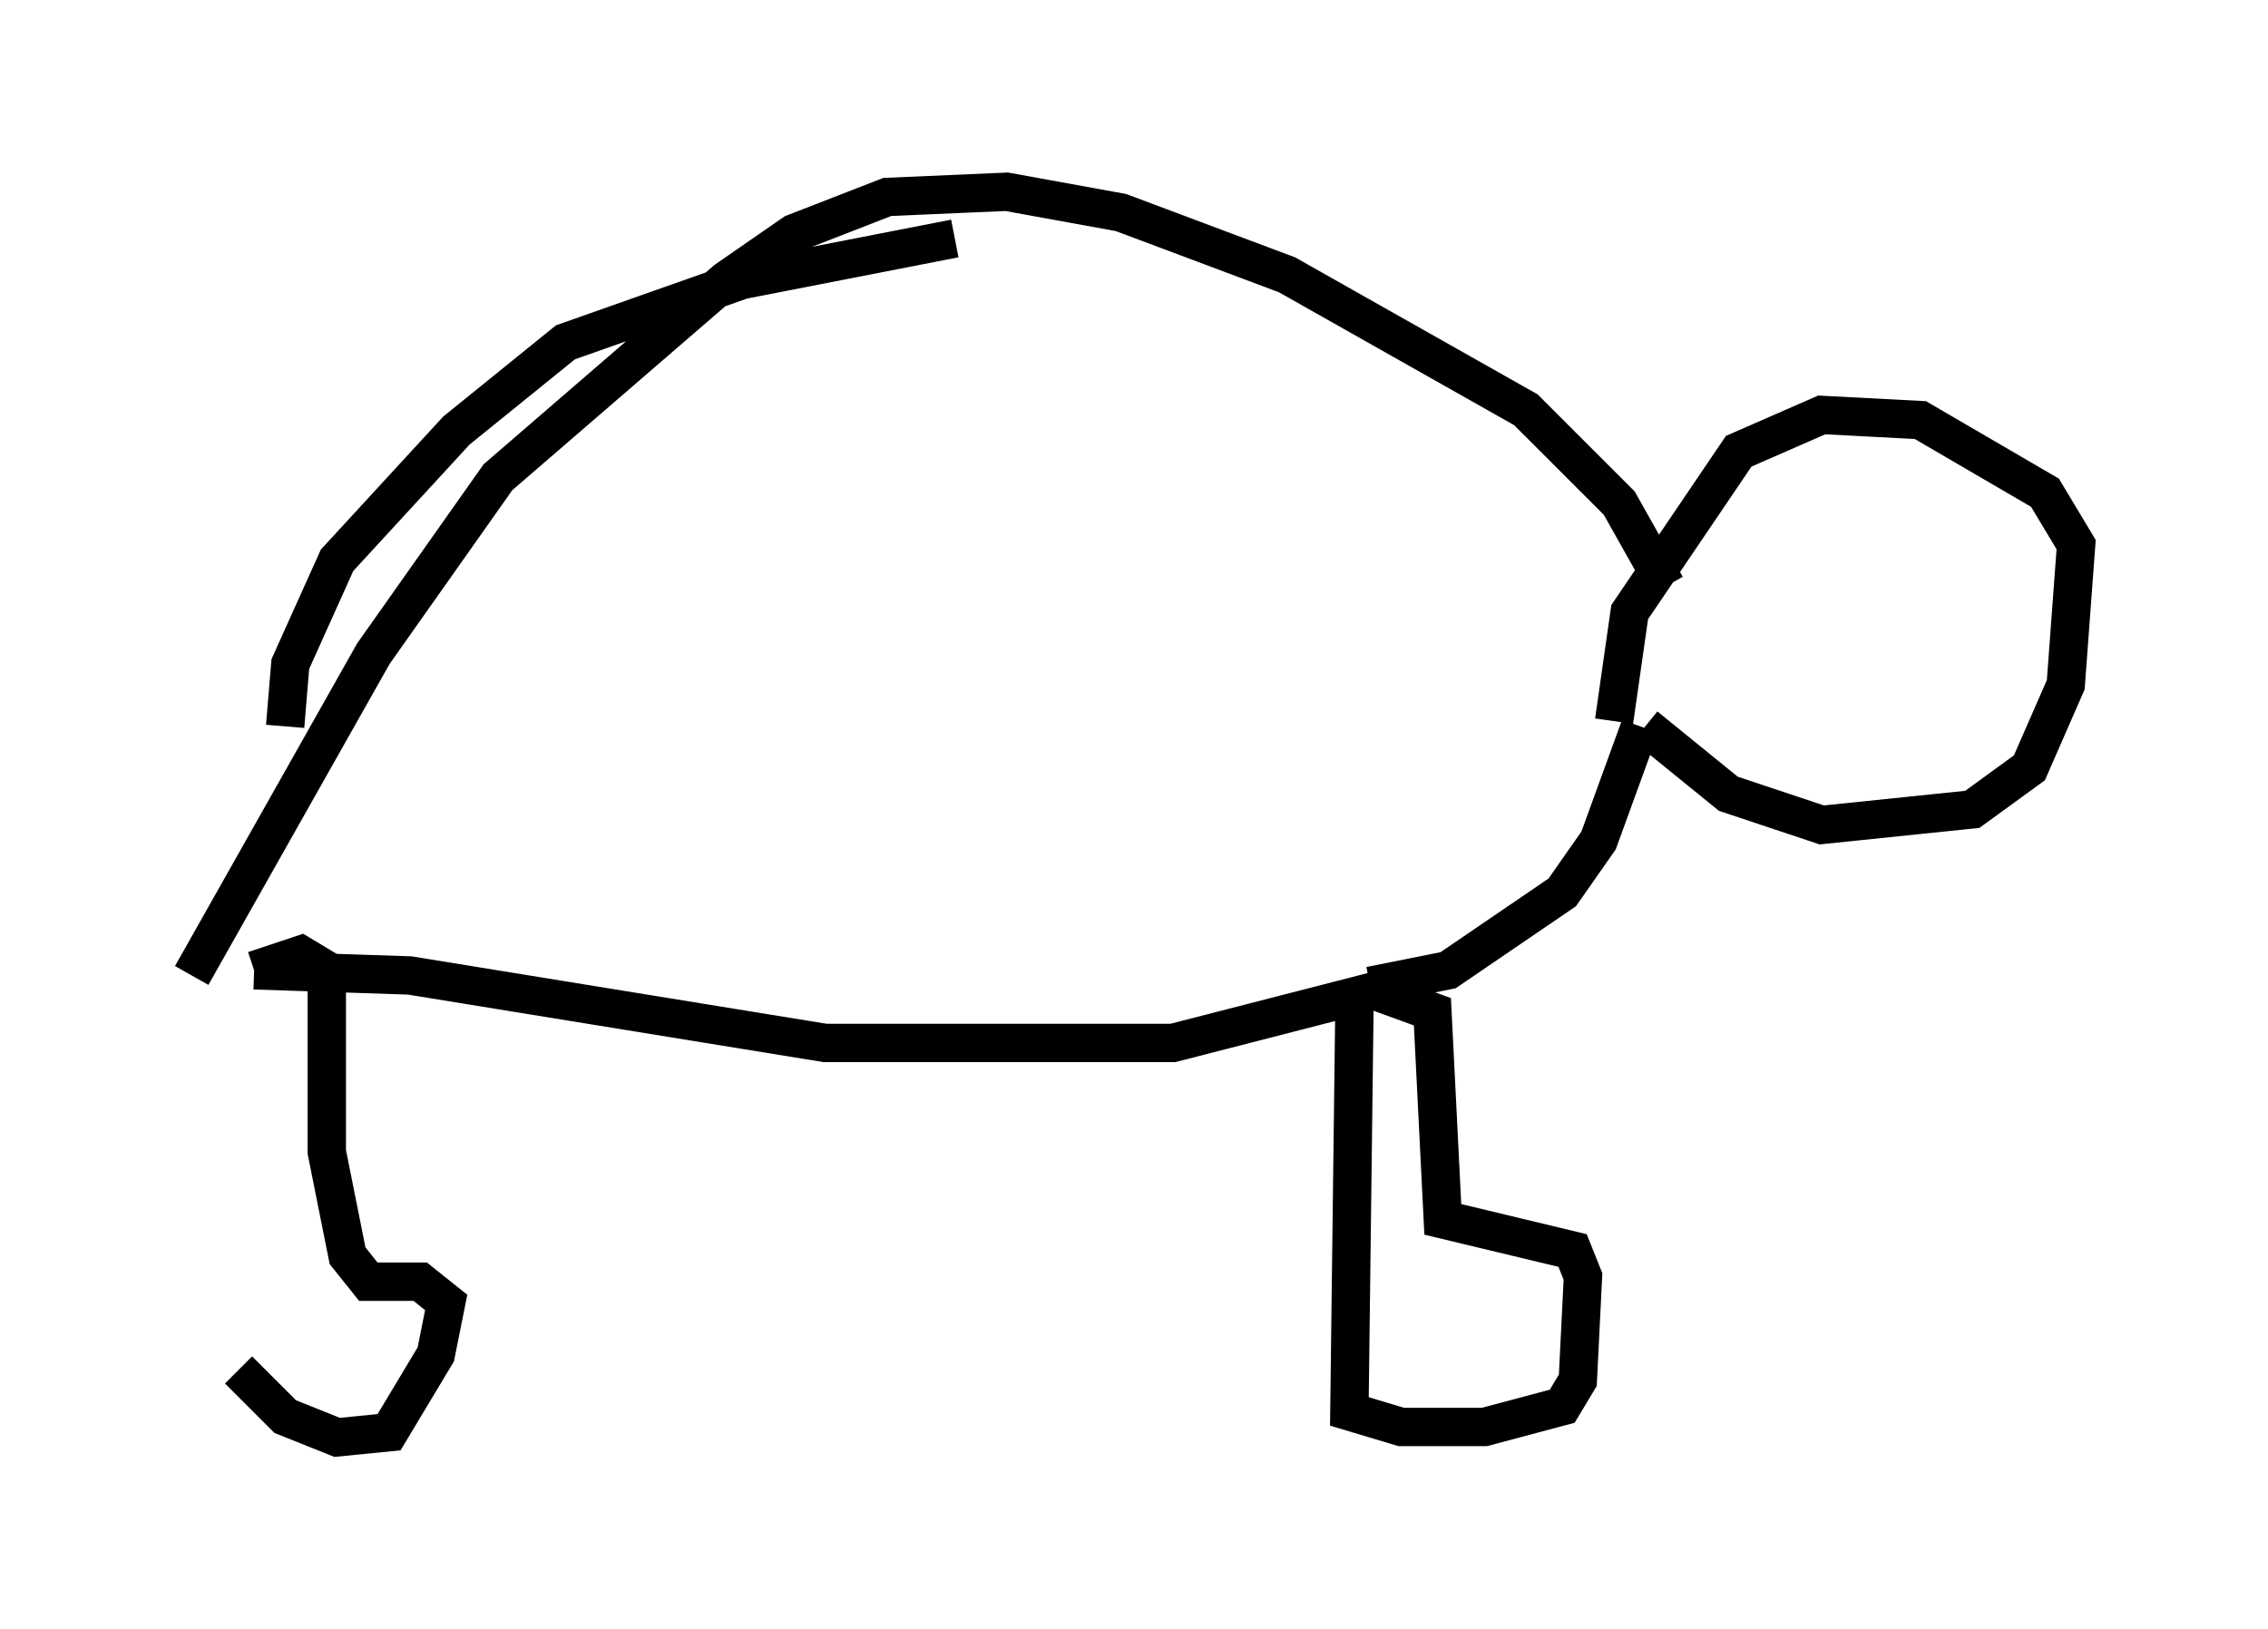 <?xml version="1.0" encoding="utf-8" ?>
<svg baseProfile="full" height="42.476" version="1.1" width="59.12" xmlns="http://www.w3.org/2000/svg" xmlns:ev="http://www.w3.org/2001/xml-events" xmlns:xlink="http://www.w3.org/1999/xlink"><defs /><rect fill="white" height="42.476" width="59.12" x="0" y="0" /><path d="M6.083, 25.568 m0.135, 10.149 l1.218, 1.218 1.353, 0.541 l1.353, -0.135 1.218, -2.03 l0.271, -1.353 -0.677, -0.541 l-1.353, 0.0 -0.541, -0.677 l-0.541, -2.706 0.0, -4.736 l-0.677, -0.406 -1.218, 0.406 m0.0, 0.0 l4.059, 0.135 10.825, 1.759 l9.066, 0.0 4.736, -1.218 l-0.135, 10.825 1.353, 0.406 l2.165, 0.0 2.03, -0.541 l0.406, -0.677 0.135, -2.706 l-0.271, -0.677 -3.383, -0.812 l-0.271, -5.413 -1.488, -0.541 m-0.135, -0.135 l2.03, -0.406 2.977, -2.03 l0.947, -1.353 1.083, -2.977 m0.135, 0.0 l2.165, 1.759 2.436, 0.812 l3.924, -0.406 1.488, -1.083 l0.947, -2.165 0.271, -3.654 l-0.812, -1.353 -3.248, -1.894 l-2.571, -0.135 -2.165, 0.947 l-2.842, 4.195 -0.406, 2.842 m1.353, -3.518 l-1.218, -2.165 -2.436, -2.436 l-6.225, -3.518 -4.33, -1.624 l-2.977, -0.541 -3.112, 0.135 l-2.436, 0.947 -1.759, 1.218 l-5.954, 5.142 -3.248, 4.601 l-4.736, 8.39 m19.892, -19.215 l-5.548, 1.083 -4.601, 1.624 l-2.842, 2.3 -3.112, 3.383 l-1.218, 2.706 -0.135, 1.624 " fill="none" stroke="black" stroke-width="1" /></svg>